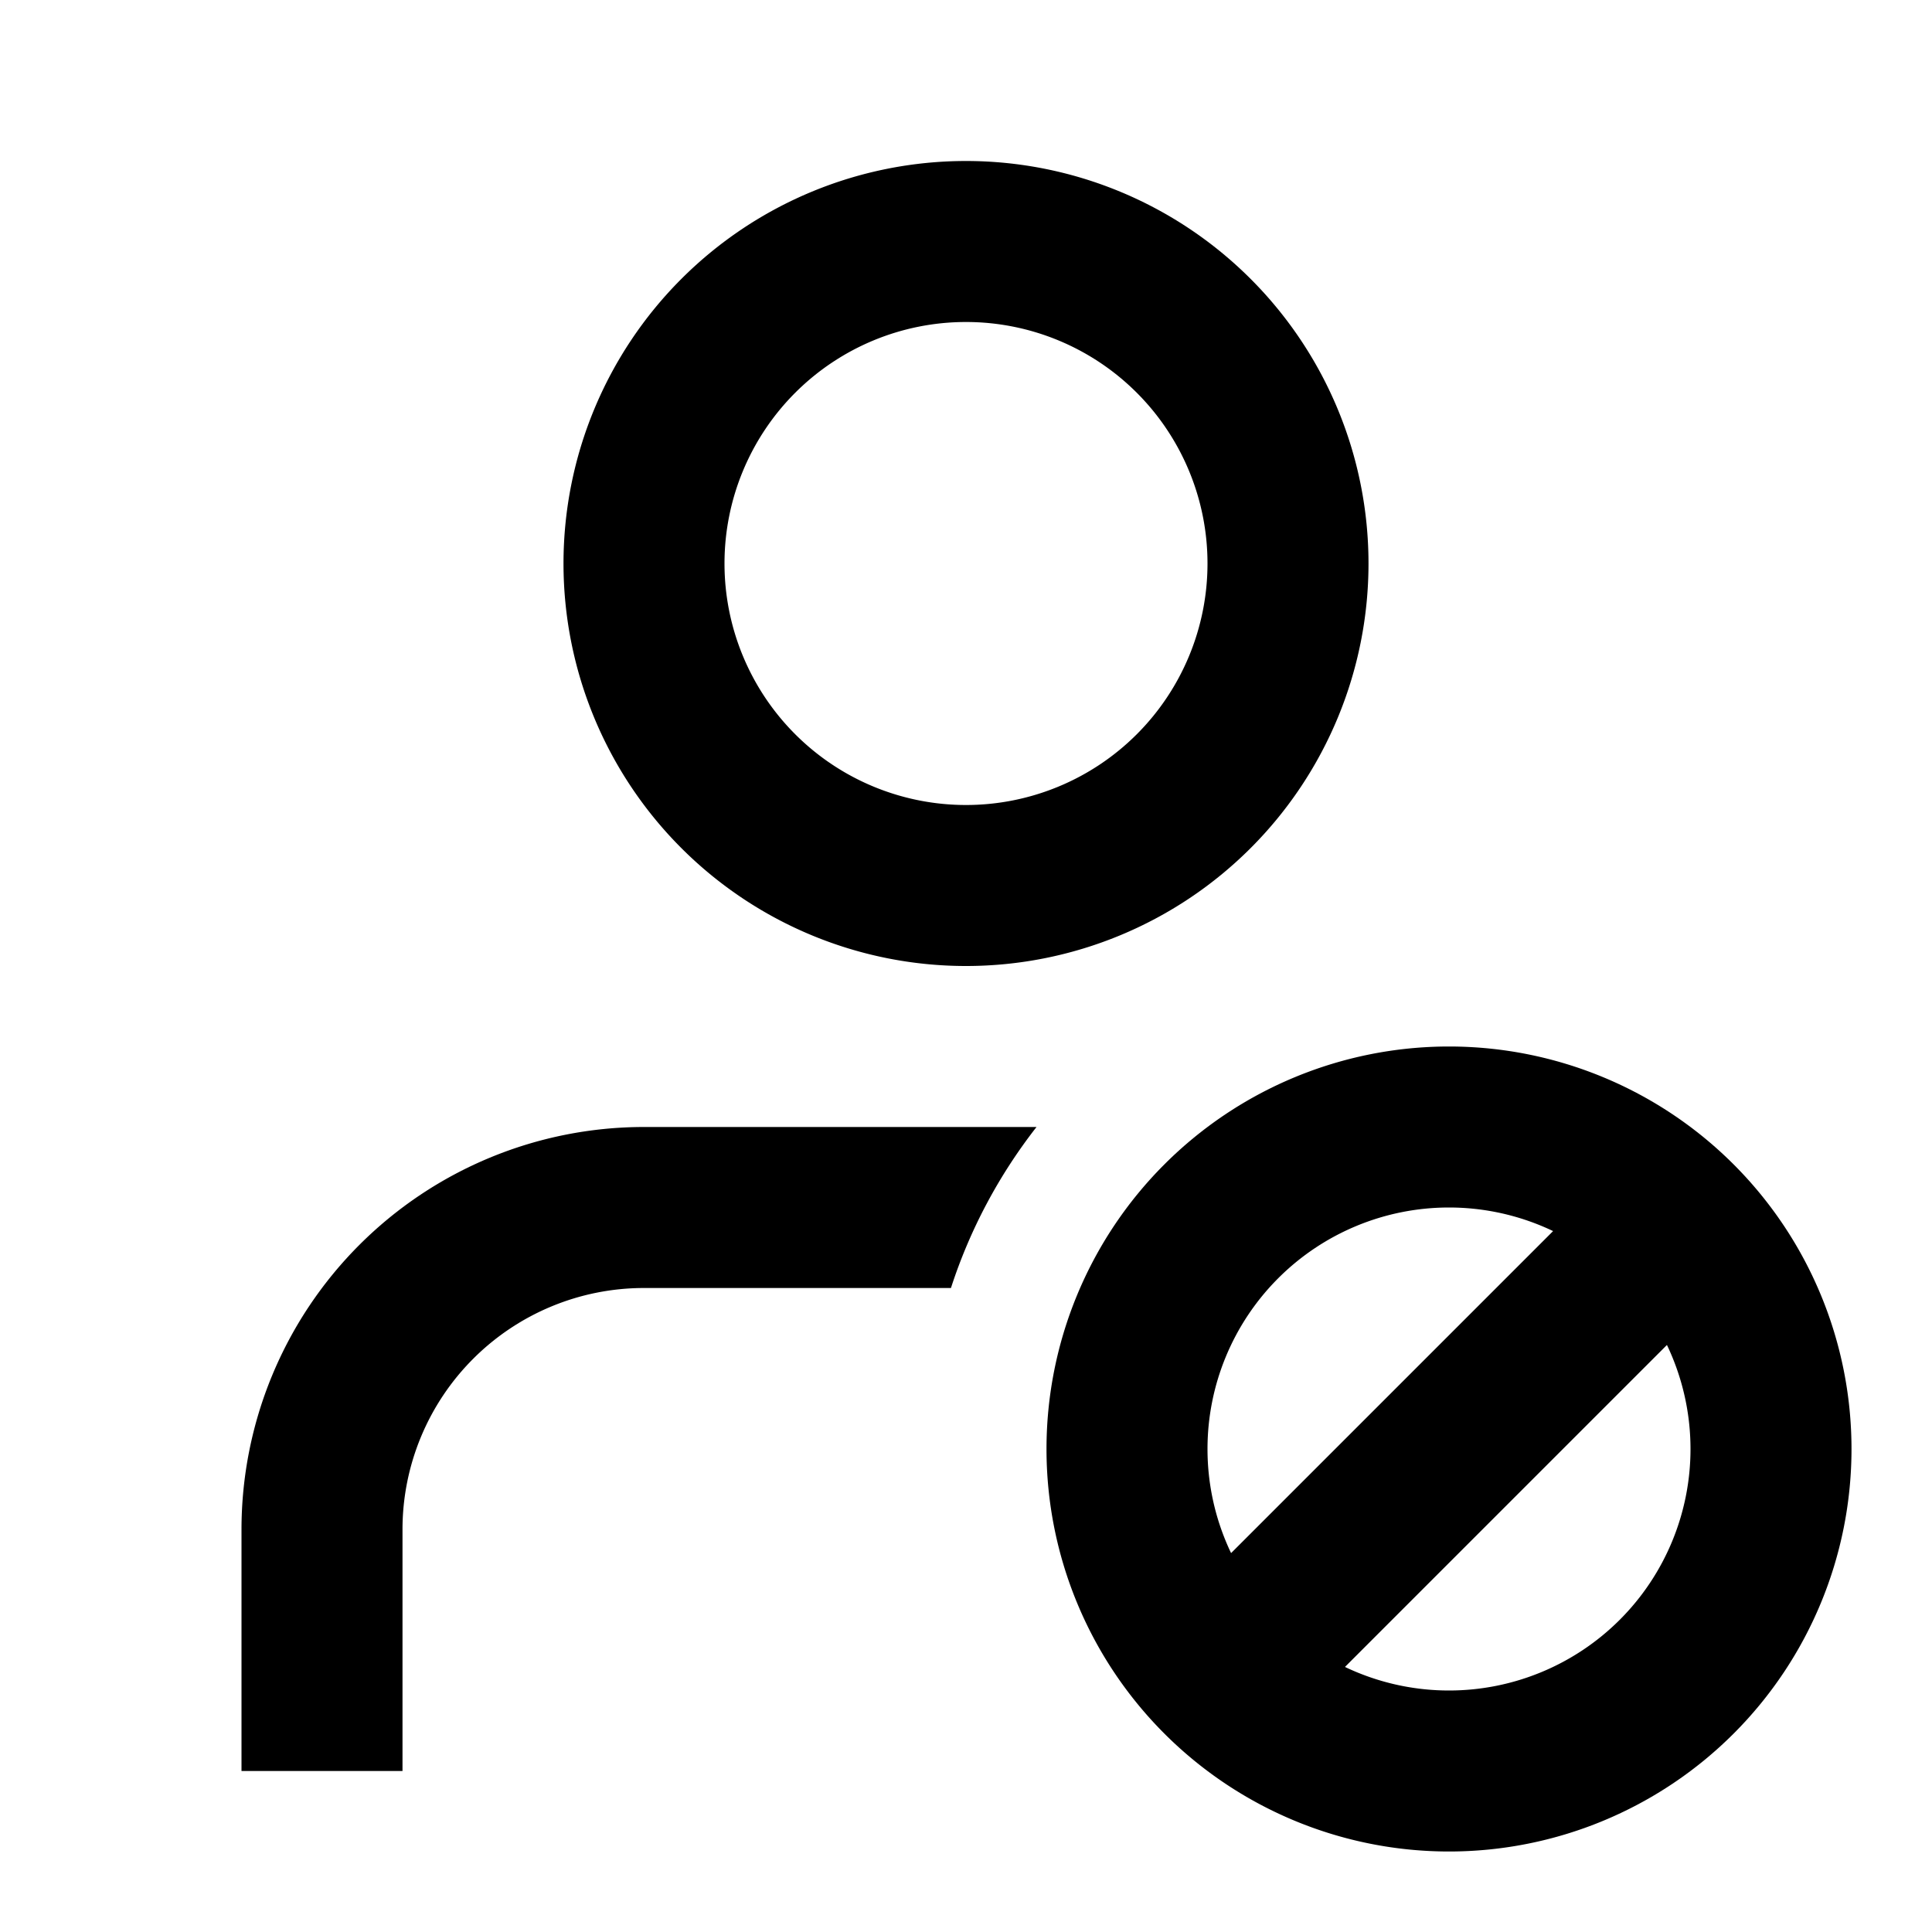 <svg xmlns="http://www.w3.org/2000/svg" width="24" height="24" fill="none">
  <path
    fill="currentColor"
    fill-rule="evenodd"
    d="M12 4a3 3 0 1 0 0 6 3 3 0 0 0 0-6M7 7a5 5 0 1 1 10 0A5 5 0 0 1 7 7"
    clip-rule="evenodd"
  />
  <path
    fill="currentColor"
    d="M12.876 14H8a5 5 0 0 0-5 5v3h2v-3a3 3 0 0 1 3-3h3.813c.237-.732.6-1.407 1.063-2"
  />
  <path
    fill="currentColor"
    fill-rule="evenodd"
    d="m14.465 20.121 5.656-5.656 1.415 1.414-5.657 5.657z"
    clip-rule="evenodd"
  />
  <path
    fill="currentColor"
    fill-rule="evenodd"
    d="M18 15a3 3 0 1 0 0 6 3 3 0 0 0 0-6m-5 3a5 5 0 1 1 10 0 5 5 0 0 1-10 0"
    clip-rule="evenodd"
  />
</svg>
